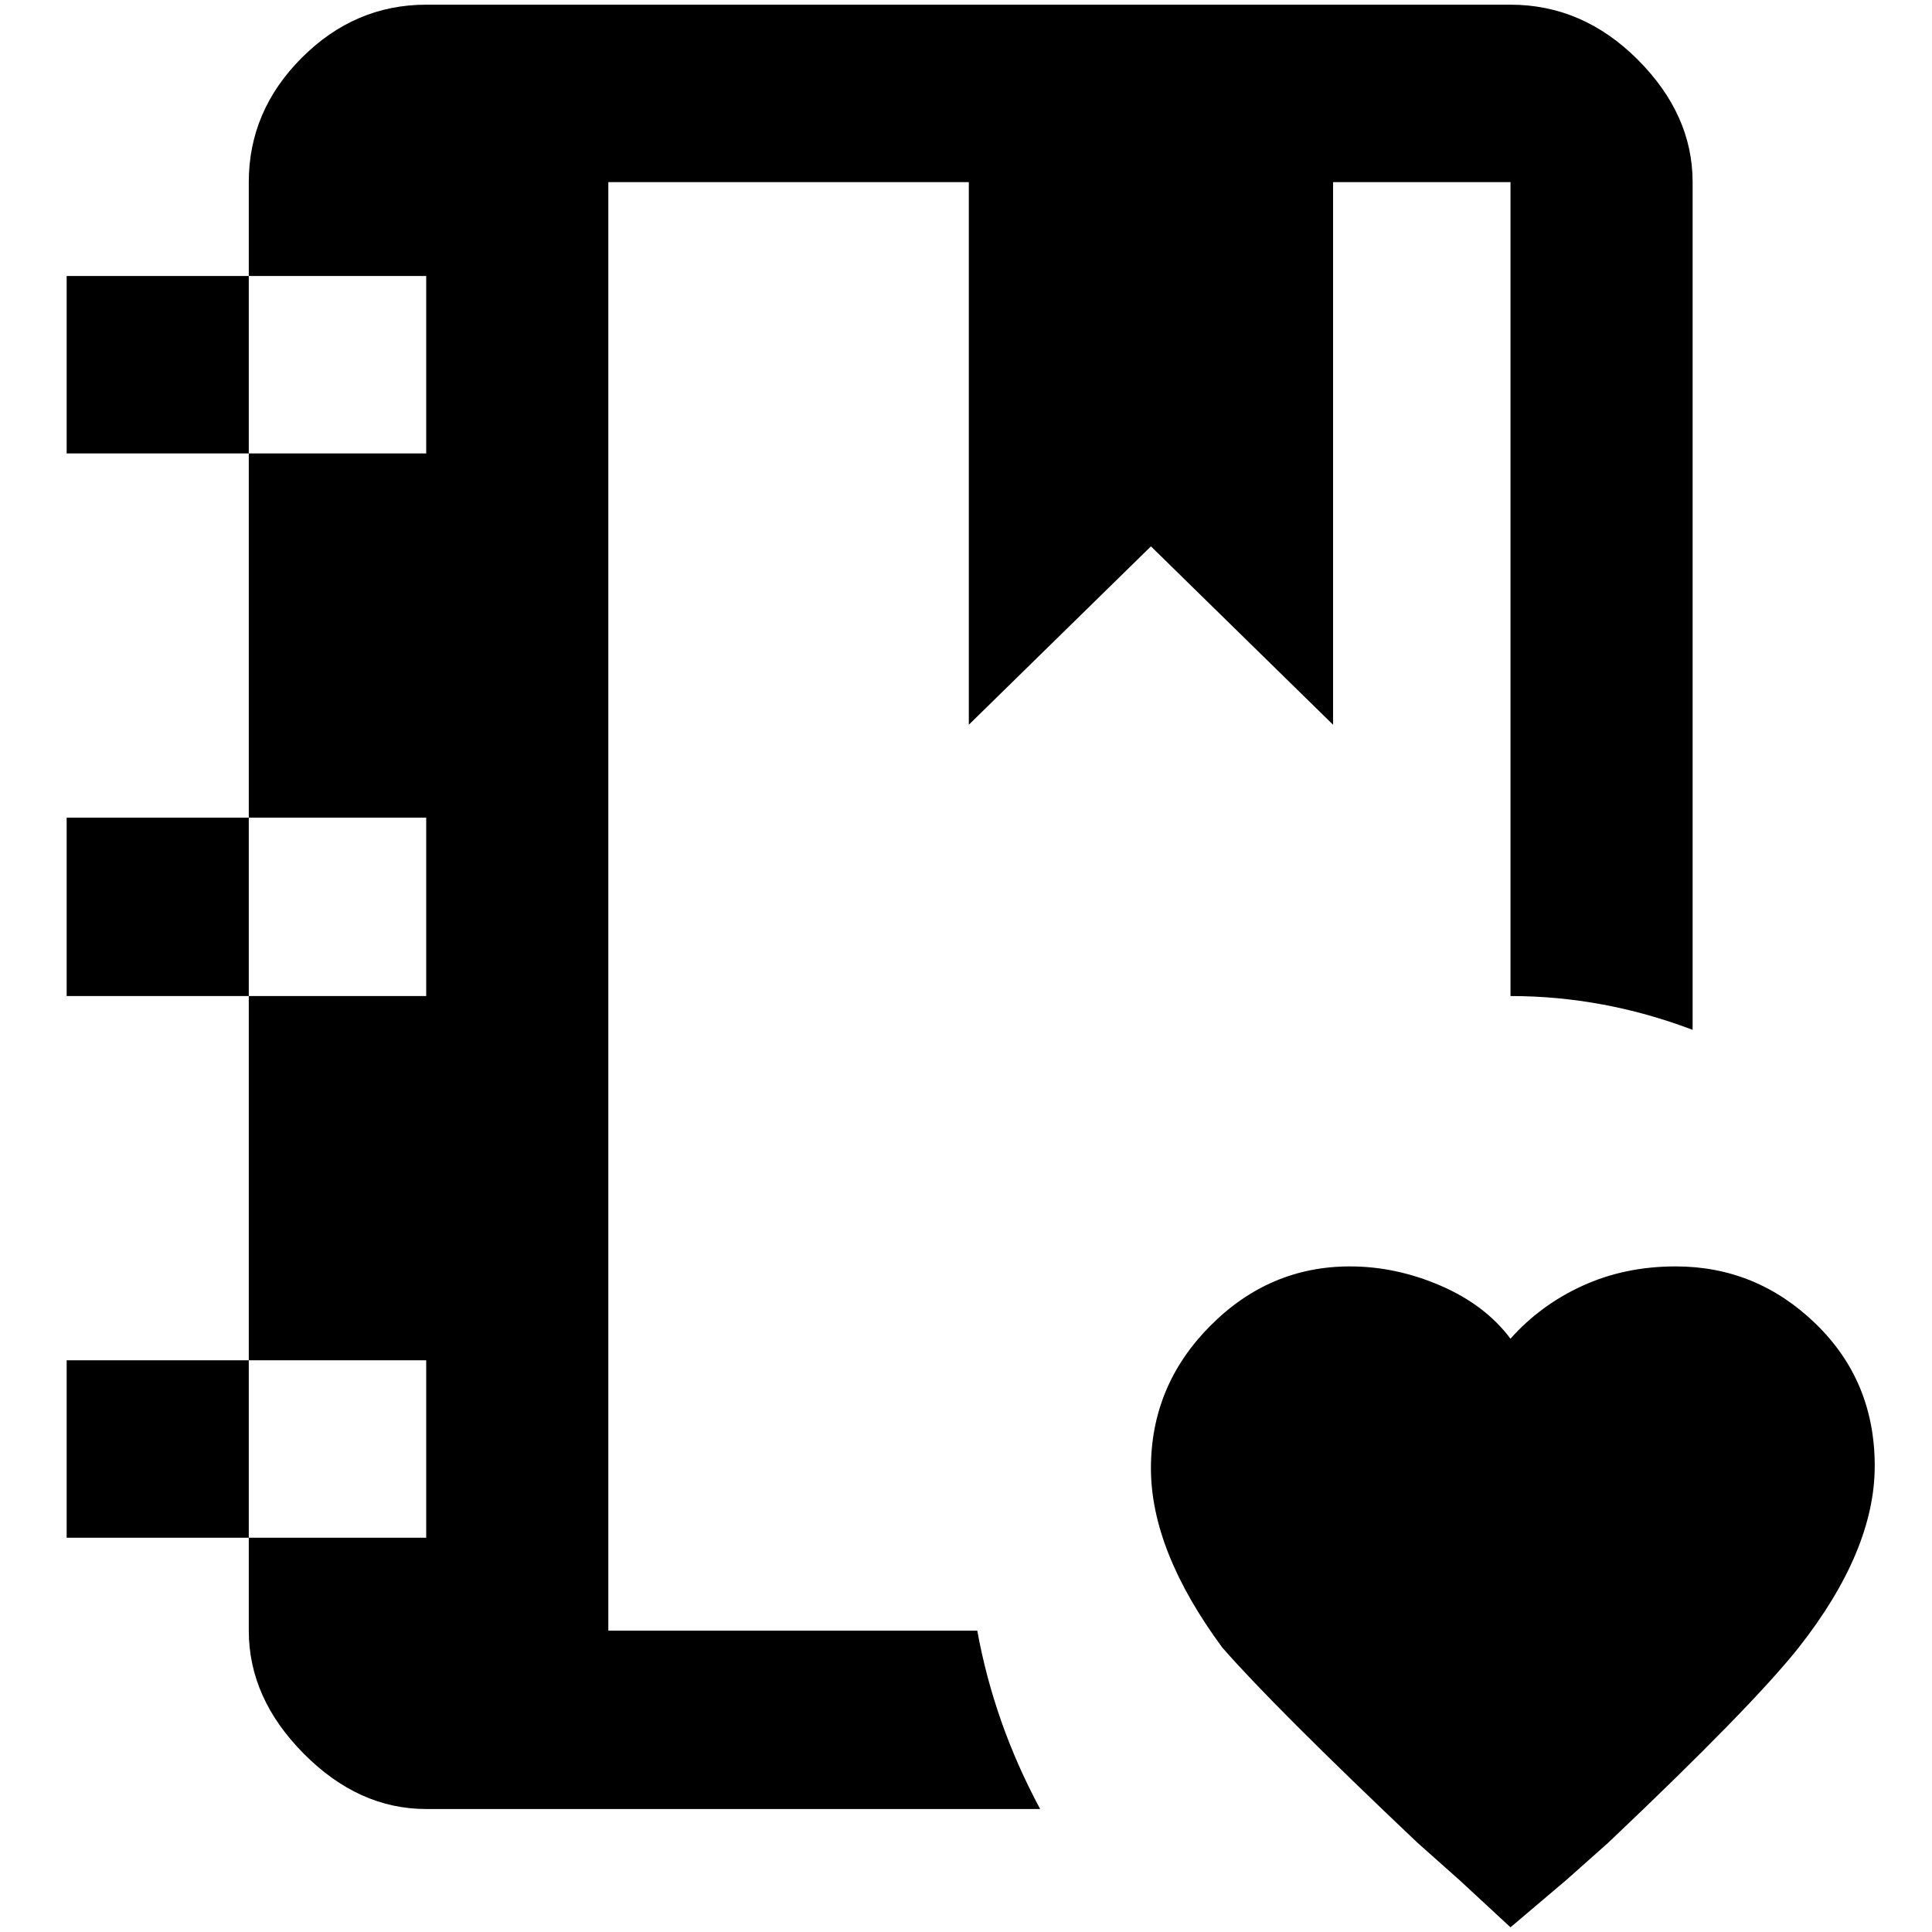 <?xml version="1.0" standalone="no"?>
<!DOCTYPE svg PUBLIC "-//W3C//DTD SVG 1.1//EN" "http://www.w3.org/Graphics/SVG/1.1/DTD/svg11.dtd" >
<svg xmlns="http://www.w3.org/2000/svg" xmlns:xlink="http://www.w3.org/1999/xlink" version="1.1" width="2048" height="2048" viewBox="-10 0 2058 2048">
   <path fill="currentColor"
d="M1599 2048l-54 -50l-45 -40q-153 -145 -208 -208q-76 -103 -76 -191t63 -151.5t149 -63.5q49 0 96.5 20.5t74.5 56.5q32 -36 77 -56.5t99 -20.5q86 0 149 61t63 151.5t-81 193.5q-50 63 -203 208l-45 40zM1410 189v578l-194 -190l-194 190v-578h-384v1543h393
q18 99 67 190h-654q-72 0 -130.5 -59t-58.5 -131v-99h-194v-189h194v-388h-194v-190h194v-388h-194v-189h194v-100q0 -76 56.5 -132.5t132.5 -56.5h1155q77 0 135.5 58.5t58.5 130.5v903q-95 -36 -194 -36v-867h-189zM255 1633h189v-189h-189v189zM255 1056h189v-190h-189
v190zM255 478h189v-189h-189v189z" />
</svg>
